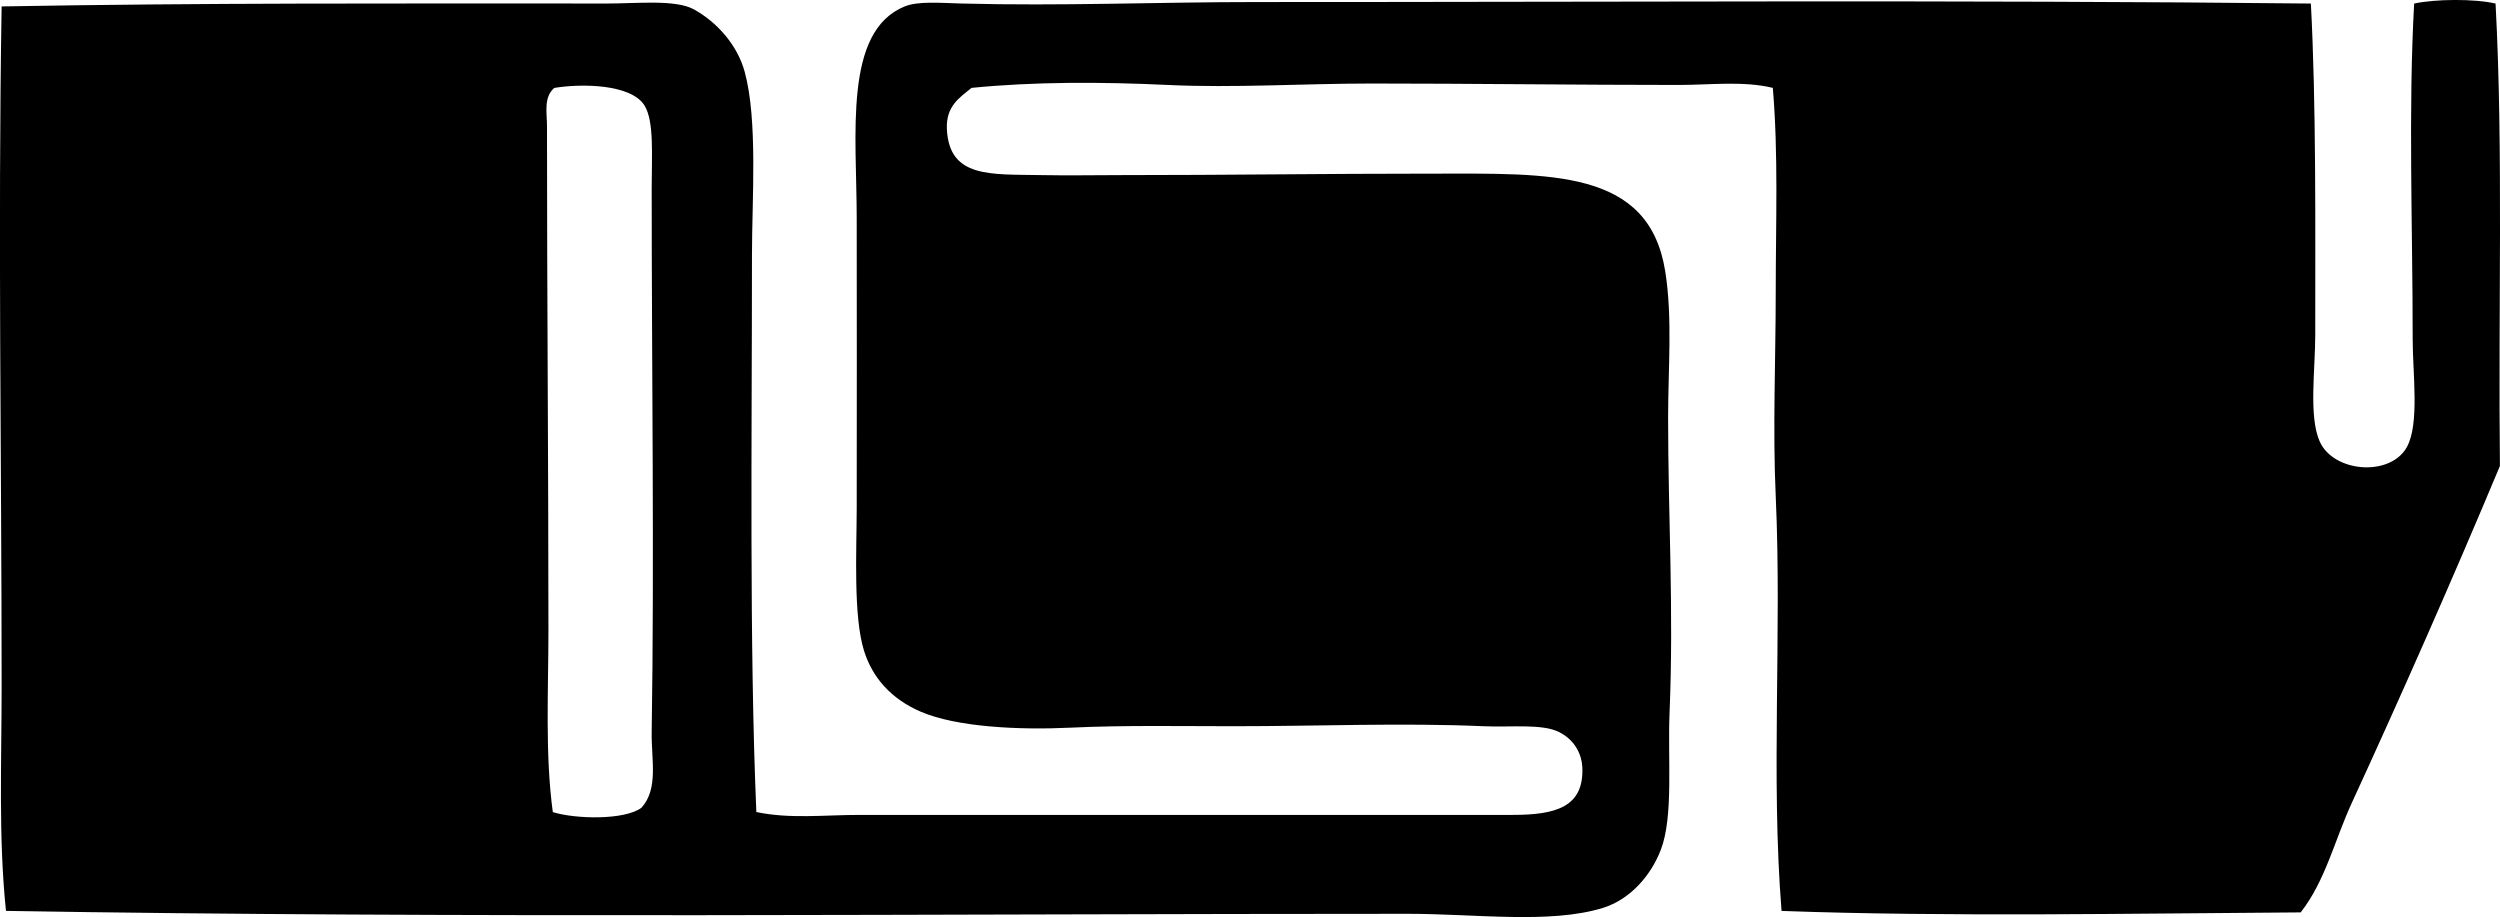<?xml version="1.0" encoding="iso-8859-1"?>
<!-- Generator: Adobe Illustrator 19.2.0, SVG Export Plug-In . SVG Version: 6.00 Build 0)  -->
<svg version="1.1" xmlns="http://www.w3.org/2000/svg" xmlns:xlink="http://www.w3.org/1999/xlink" x="0px" y="0px"
	 viewBox="0 0 90.216 33.095" style="enable-background:new 0 0 90.216 33.095;" xml:space="preserve">
<g id="Deutscher_x5F_Studien_x5F_Verlag">
	<path style="fill-rule:evenodd;clip-rule:evenodd;" d="M83.391,0.128c0.192,3.615,0.158,7.948,0.158,11.964
		c0,1.246-0.239,2.924,0.157,3.831c0.496,1.132,2.55,1.293,3.149,0.21c0.462-0.836,0.21-2.658,0.21-3.883
		c0-4.113-0.162-8.253,0.053-12.122c0.761-0.166,2.179-0.177,2.938,0c0.283,5.326,0.092,11.163,0.157,16.687
		c-1.683,4.026-3.539,8.234-5.352,12.174c-0.609,1.322-0.947,2.797-1.837,3.936c-5.919,0.036-12.686,0.167-18.734-0.053
		c-0.391-4.867,0.015-10.001-0.21-14.955c-0.112-2.46,0-4.954,0-7.399c0-2.471,0.098-4.928-0.105-7.347
		c-1.075-0.259-2.252-0.105-3.411-0.105c-3.633,0-7.409-0.052-11.072-0.052c-2.453,0-4.953,0.165-7.347,0.052
		c-2.421-0.114-4.819-0.119-7.084,0.105c-0.435,0.353-0.92,0.654-0.892,1.469c0.074,1.798,1.579,1.643,3.411,1.679
		c0.948,0.019,1.972,0,2.833,0c3.984,0,7.258-0.053,11.282-0.053c4.26,0,7.804-0.178,8.396,3.516c0.27,1.683,0.105,3.532,0.105,5.3
		c0,3.557,0.208,6.927,0.052,10.652c-0.069,1.663,0.146,3.731-0.315,4.933c-0.346,0.903-1.088,1.79-2.099,2.099
		c-1.904,0.583-4.579,0.21-7.032,0.21c-16.787,0-34.306,0.167-50.586-0.105c-0.275-2.65-0.157-5.398-0.157-8.133
		c0-8.206-0.136-16.383,0-24.506c7.152-0.129,14.292-0.106,21.882-0.105c1.052,0,2.441-0.151,3.096,0.21
		c0.82,0.451,1.569,1.271,1.837,2.256c0.477,1.756,0.262,4.603,0.262,6.612c0,6.526-0.099,14.077,0.158,20.098
		c1.207,0.256,2.464,0.104,3.726,0.104c7.657,0,15.661,0,23.561,0c1.569,0,2.589-0.284,2.519-1.731
		c-0.02-0.417-0.242-0.961-0.839-1.259c-0.614-0.307-1.726-0.166-2.729-0.21c-2.934-0.129-5.943,0-9.025,0
		c-1.893,0-3.941-0.04-5.877,0.052c-1.838,0.088-4.102-0.016-5.405-0.577c-1.076-0.463-1.749-1.241-2.047-2.204
		c-0.387-1.248-0.266-3.581-0.262-5.142c0.009-3.538,0-6.917,0-10.443c0-3.024-0.487-6.76,1.731-7.661
		c0.489-0.198,1.288-0.125,2.047-0.105c3.624,0.096,7.041-0.053,10.652-0.053C57.833,0.076,70.89-0.007,83.391,0.128z M23.15,29.147
		c0.62-0.687,0.351-1.73,0.367-2.728c0.097-6.218,0-13.03,0-19.626c0-1.185,0.095-2.424-0.263-2.991
		c-0.481-0.765-2.251-0.795-3.253-0.629c-0.392,0.341-0.262,0.909-0.262,1.364c0,6.139,0.052,12.262,0.052,18.209
		c0,2.219-0.126,4.457,0.158,6.56C20.763,29.56,22.541,29.603,23.15,29.147z"/>
</g>
<g id="Layer_1">
</g>
</svg>
